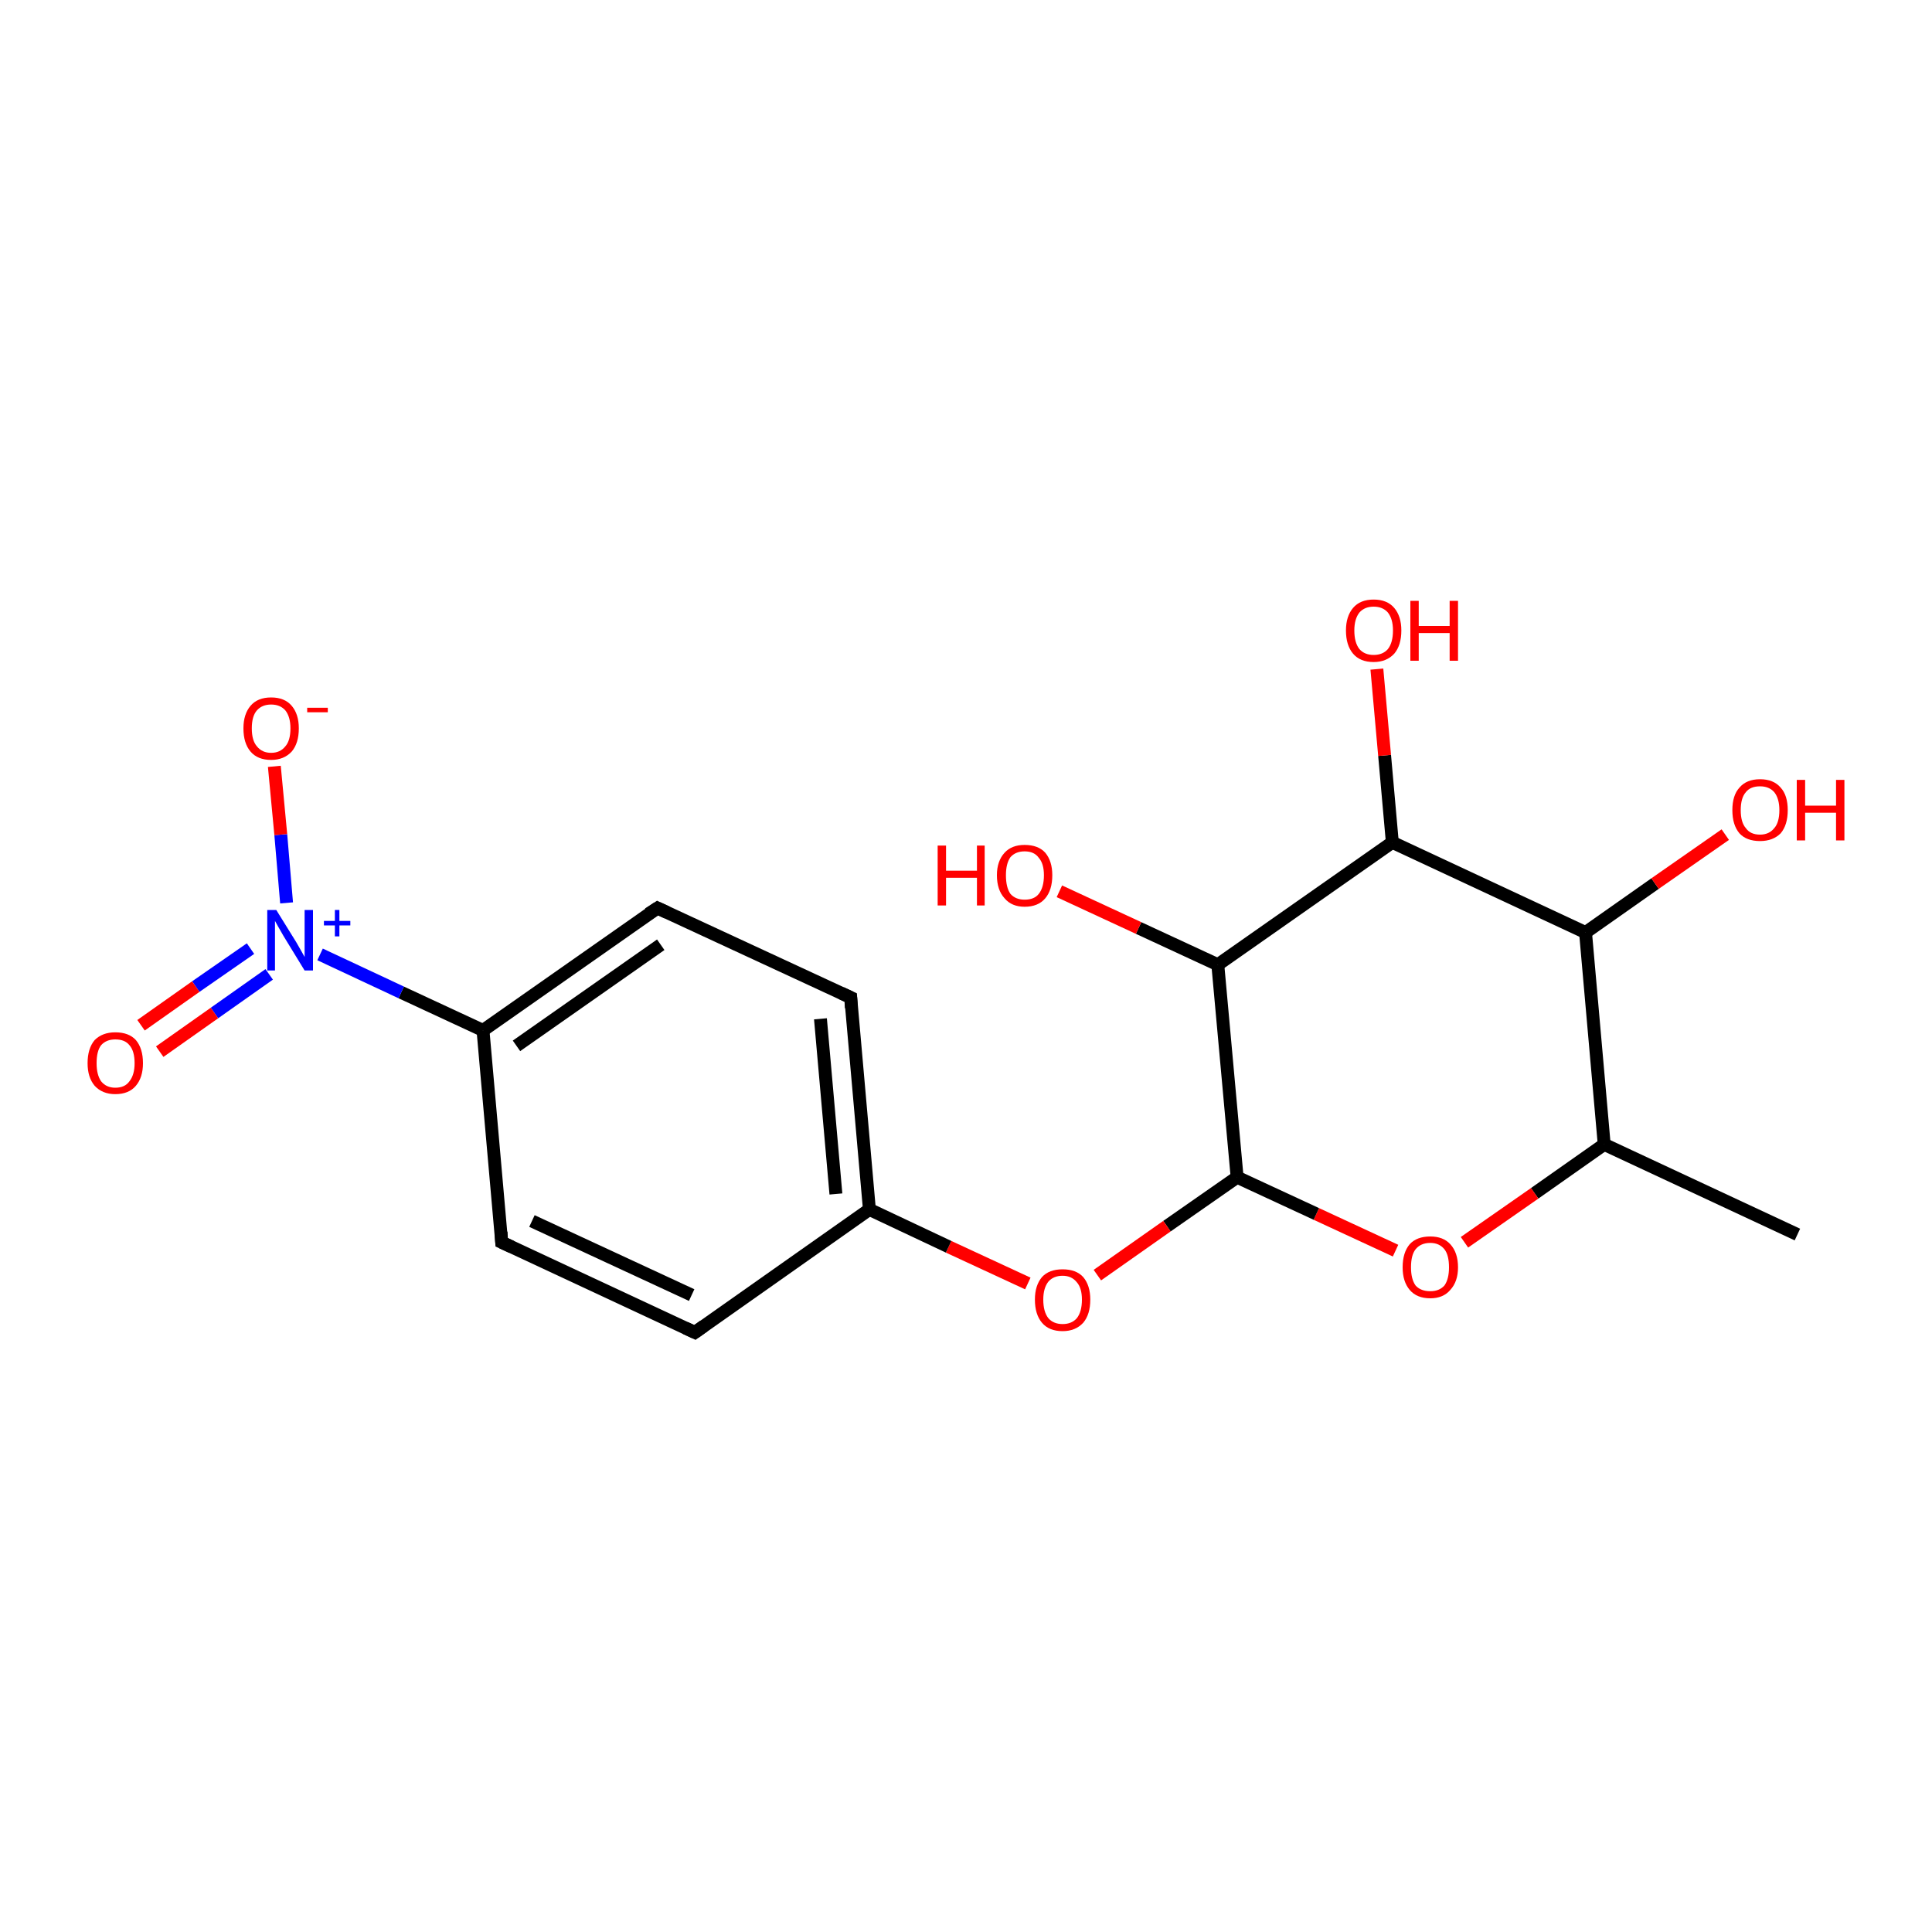 <?xml version='1.0' encoding='iso-8859-1'?>
<svg version='1.1' baseProfile='full'
              xmlns='http://www.w3.org/2000/svg'
                      xmlns:rdkit='http://www.rdkit.org/xml'
                      xmlns:xlink='http://www.w3.org/1999/xlink'
                  xml:space='preserve'
width='300px' height='300px' viewBox='0 0 300 300'>
<!-- END OF HEADER -->
<rect style='opacity:1.0;fill:#FFFFFF;stroke:none' width='300.0' height='300.0' x='0.0' y='0.0'> </rect>
<path class='bond-0 atom-0 atom-1' d='M 279.1,191.7 L 249.1,177.7' style='fill:none;fill-rule:evenodd;stroke:#000000;stroke-width:2.0px;stroke-linecap:butt;stroke-linejoin:miter;stroke-opacity:1' />
<path class='bond-1 atom-1 atom-2' d='M 249.1,177.7 L 238.3,185.3' style='fill:none;fill-rule:evenodd;stroke:#000000;stroke-width:2.0px;stroke-linecap:butt;stroke-linejoin:miter;stroke-opacity:1' />
<path class='bond-1 atom-1 atom-2' d='M 238.3,185.3 L 227.4,192.9' style='fill:none;fill-rule:evenodd;stroke:#FF0000;stroke-width:2.0px;stroke-linecap:butt;stroke-linejoin:miter;stroke-opacity:1' />
<path class='bond-2 atom-2 atom-3' d='M 216.7,194.2 L 204.4,188.5' style='fill:none;fill-rule:evenodd;stroke:#FF0000;stroke-width:2.0px;stroke-linecap:butt;stroke-linejoin:miter;stroke-opacity:1' />
<path class='bond-2 atom-2 atom-3' d='M 204.4,188.5 L 192.1,182.8' style='fill:none;fill-rule:evenodd;stroke:#000000;stroke-width:2.0px;stroke-linecap:butt;stroke-linejoin:miter;stroke-opacity:1' />
<path class='bond-3 atom-3 atom-4' d='M 192.1,182.8 L 181.2,190.4' style='fill:none;fill-rule:evenodd;stroke:#000000;stroke-width:2.0px;stroke-linecap:butt;stroke-linejoin:miter;stroke-opacity:1' />
<path class='bond-3 atom-3 atom-4' d='M 181.2,190.4 L 170.4,198.0' style='fill:none;fill-rule:evenodd;stroke:#FF0000;stroke-width:2.0px;stroke-linecap:butt;stroke-linejoin:miter;stroke-opacity:1' />
<path class='bond-4 atom-4 atom-5' d='M 159.6,199.3 L 147.3,193.6' style='fill:none;fill-rule:evenodd;stroke:#FF0000;stroke-width:2.0px;stroke-linecap:butt;stroke-linejoin:miter;stroke-opacity:1' />
<path class='bond-4 atom-4 atom-5' d='M 147.3,193.6 L 135.0,187.8' style='fill:none;fill-rule:evenodd;stroke:#000000;stroke-width:2.0px;stroke-linecap:butt;stroke-linejoin:miter;stroke-opacity:1' />
<path class='bond-5 atom-5 atom-6' d='M 135.0,187.8 L 132.1,154.9' style='fill:none;fill-rule:evenodd;stroke:#000000;stroke-width:2.0px;stroke-linecap:butt;stroke-linejoin:miter;stroke-opacity:1' />
<path class='bond-5 atom-5 atom-6' d='M 129.8,185.4 L 127.4,158.2' style='fill:none;fill-rule:evenodd;stroke:#000000;stroke-width:2.0px;stroke-linecap:butt;stroke-linejoin:miter;stroke-opacity:1' />
<path class='bond-6 atom-6 atom-7' d='M 132.1,154.9 L 102.1,141.0' style='fill:none;fill-rule:evenodd;stroke:#000000;stroke-width:2.0px;stroke-linecap:butt;stroke-linejoin:miter;stroke-opacity:1' />
<path class='bond-7 atom-7 atom-8' d='M 102.1,141.0 L 75.0,160.0' style='fill:none;fill-rule:evenodd;stroke:#000000;stroke-width:2.0px;stroke-linecap:butt;stroke-linejoin:miter;stroke-opacity:1' />
<path class='bond-7 atom-7 atom-8' d='M 102.6,146.7 L 80.2,162.4' style='fill:none;fill-rule:evenodd;stroke:#000000;stroke-width:2.0px;stroke-linecap:butt;stroke-linejoin:miter;stroke-opacity:1' />
<path class='bond-8 atom-8 atom-9' d='M 75.0,160.0 L 77.9,192.9' style='fill:none;fill-rule:evenodd;stroke:#000000;stroke-width:2.0px;stroke-linecap:butt;stroke-linejoin:miter;stroke-opacity:1' />
<path class='bond-9 atom-9 atom-10' d='M 77.9,192.9 L 107.9,206.9' style='fill:none;fill-rule:evenodd;stroke:#000000;stroke-width:2.0px;stroke-linecap:butt;stroke-linejoin:miter;stroke-opacity:1' />
<path class='bond-9 atom-9 atom-10' d='M 82.6,189.6 L 107.4,201.1' style='fill:none;fill-rule:evenodd;stroke:#000000;stroke-width:2.0px;stroke-linecap:butt;stroke-linejoin:miter;stroke-opacity:1' />
<path class='bond-10 atom-8 atom-11' d='M 75.0,160.0 L 62.3,154.1' style='fill:none;fill-rule:evenodd;stroke:#000000;stroke-width:2.0px;stroke-linecap:butt;stroke-linejoin:miter;stroke-opacity:1' />
<path class='bond-10 atom-8 atom-11' d='M 62.3,154.1 L 49.7,148.2' style='fill:none;fill-rule:evenodd;stroke:#0000FF;stroke-width:2.0px;stroke-linecap:butt;stroke-linejoin:miter;stroke-opacity:1' />
<path class='bond-11 atom-11 atom-12' d='M 44.5,140.2 L 43.6,129.6' style='fill:none;fill-rule:evenodd;stroke:#0000FF;stroke-width:2.0px;stroke-linecap:butt;stroke-linejoin:miter;stroke-opacity:1' />
<path class='bond-11 atom-11 atom-12' d='M 43.6,129.6 L 42.6,119.0' style='fill:none;fill-rule:evenodd;stroke:#FF0000;stroke-width:2.0px;stroke-linecap:butt;stroke-linejoin:miter;stroke-opacity:1' />
<path class='bond-12 atom-11 atom-13' d='M 38.9,147.3 L 30.4,153.2' style='fill:none;fill-rule:evenodd;stroke:#0000FF;stroke-width:2.0px;stroke-linecap:butt;stroke-linejoin:miter;stroke-opacity:1' />
<path class='bond-12 atom-11 atom-13' d='M 30.4,153.2 L 21.9,159.2' style='fill:none;fill-rule:evenodd;stroke:#FF0000;stroke-width:2.0px;stroke-linecap:butt;stroke-linejoin:miter;stroke-opacity:1' />
<path class='bond-12 atom-11 atom-13' d='M 41.8,151.3 L 33.3,157.3' style='fill:none;fill-rule:evenodd;stroke:#0000FF;stroke-width:2.0px;stroke-linecap:butt;stroke-linejoin:miter;stroke-opacity:1' />
<path class='bond-12 atom-11 atom-13' d='M 33.3,157.3 L 24.8,163.3' style='fill:none;fill-rule:evenodd;stroke:#FF0000;stroke-width:2.0px;stroke-linecap:butt;stroke-linejoin:miter;stroke-opacity:1' />
<path class='bond-13 atom-3 atom-14' d='M 192.1,182.8 L 189.1,149.8' style='fill:none;fill-rule:evenodd;stroke:#000000;stroke-width:2.0px;stroke-linecap:butt;stroke-linejoin:miter;stroke-opacity:1' />
<path class='bond-14 atom-14 atom-15' d='M 189.1,149.8 L 176.8,144.1' style='fill:none;fill-rule:evenodd;stroke:#000000;stroke-width:2.0px;stroke-linecap:butt;stroke-linejoin:miter;stroke-opacity:1' />
<path class='bond-14 atom-14 atom-15' d='M 176.8,144.1 L 164.5,138.4' style='fill:none;fill-rule:evenodd;stroke:#FF0000;stroke-width:2.0px;stroke-linecap:butt;stroke-linejoin:miter;stroke-opacity:1' />
<path class='bond-15 atom-14 atom-16' d='M 189.1,149.8 L 216.2,130.8' style='fill:none;fill-rule:evenodd;stroke:#000000;stroke-width:2.0px;stroke-linecap:butt;stroke-linejoin:miter;stroke-opacity:1' />
<path class='bond-16 atom-16 atom-17' d='M 216.2,130.8 L 215.0,117.3' style='fill:none;fill-rule:evenodd;stroke:#000000;stroke-width:2.0px;stroke-linecap:butt;stroke-linejoin:miter;stroke-opacity:1' />
<path class='bond-16 atom-16 atom-17' d='M 215.0,117.3 L 213.8,103.9' style='fill:none;fill-rule:evenodd;stroke:#FF0000;stroke-width:2.0px;stroke-linecap:butt;stroke-linejoin:miter;stroke-opacity:1' />
<path class='bond-17 atom-16 atom-18' d='M 216.2,130.8 L 246.2,144.8' style='fill:none;fill-rule:evenodd;stroke:#000000;stroke-width:2.0px;stroke-linecap:butt;stroke-linejoin:miter;stroke-opacity:1' />
<path class='bond-18 atom-18 atom-19' d='M 246.2,144.8 L 257.0,137.2' style='fill:none;fill-rule:evenodd;stroke:#000000;stroke-width:2.0px;stroke-linecap:butt;stroke-linejoin:miter;stroke-opacity:1' />
<path class='bond-18 atom-18 atom-19' d='M 257.0,137.2 L 267.9,129.6' style='fill:none;fill-rule:evenodd;stroke:#FF0000;stroke-width:2.0px;stroke-linecap:butt;stroke-linejoin:miter;stroke-opacity:1' />
<path class='bond-19 atom-18 atom-1' d='M 246.2,144.8 L 249.1,177.7' style='fill:none;fill-rule:evenodd;stroke:#000000;stroke-width:2.0px;stroke-linecap:butt;stroke-linejoin:miter;stroke-opacity:1' />
<path class='bond-20 atom-10 atom-5' d='M 107.9,206.9 L 135.0,187.8' style='fill:none;fill-rule:evenodd;stroke:#000000;stroke-width:2.0px;stroke-linecap:butt;stroke-linejoin:miter;stroke-opacity:1' />
<path d='M 132.2,156.5 L 132.1,154.9 L 130.6,154.2' style='fill:none;stroke:#000000;stroke-width:2.0px;stroke-linecap:butt;stroke-linejoin:miter;stroke-opacity:1;' />
<path d='M 103.6,141.7 L 102.1,141.0 L 100.7,141.9' style='fill:none;stroke:#000000;stroke-width:2.0px;stroke-linecap:butt;stroke-linejoin:miter;stroke-opacity:1;' />
<path d='M 77.8,191.3 L 77.9,192.9 L 79.4,193.6' style='fill:none;stroke:#000000;stroke-width:2.0px;stroke-linecap:butt;stroke-linejoin:miter;stroke-opacity:1;' />
<path d='M 106.4,206.2 L 107.9,206.9 L 109.3,205.9' style='fill:none;stroke:#000000;stroke-width:2.0px;stroke-linecap:butt;stroke-linejoin:miter;stroke-opacity:1;' />
<path class='atom-2' d='M 217.8 196.8
Q 217.8 194.5, 218.9 193.2
Q 220.0 192.0, 222.1 192.0
Q 224.1 192.0, 225.2 193.2
Q 226.4 194.5, 226.4 196.8
Q 226.4 199.0, 225.2 200.3
Q 224.1 201.6, 222.1 201.6
Q 220.0 201.6, 218.9 200.3
Q 217.8 199.0, 217.8 196.8
M 222.1 200.5
Q 223.5 200.5, 224.3 199.6
Q 225.0 198.6, 225.0 196.8
Q 225.0 194.9, 224.3 194.0
Q 223.5 193.0, 222.1 193.0
Q 220.6 193.0, 219.8 194.0
Q 219.1 194.9, 219.1 196.8
Q 219.1 198.6, 219.8 199.6
Q 220.6 200.5, 222.1 200.5
' fill='#FF0000'/>
<path class='atom-4' d='M 160.7 201.8
Q 160.7 199.6, 161.8 198.3
Q 162.9 197.1, 165.0 197.1
Q 167.1 197.1, 168.2 198.3
Q 169.3 199.6, 169.3 201.8
Q 169.3 204.1, 168.2 205.4
Q 167.0 206.7, 165.0 206.7
Q 162.9 206.7, 161.8 205.4
Q 160.7 204.1, 160.7 201.8
M 165.0 205.6
Q 166.4 205.6, 167.2 204.7
Q 168.0 203.7, 168.0 201.8
Q 168.0 200.0, 167.2 199.1
Q 166.4 198.1, 165.0 198.1
Q 163.6 198.1, 162.8 199.0
Q 162.0 200.0, 162.0 201.8
Q 162.0 203.7, 162.8 204.7
Q 163.6 205.6, 165.0 205.6
' fill='#FF0000'/>
<path class='atom-11' d='M 42.9 141.3
L 46.0 146.3
Q 46.3 146.8, 46.8 147.7
Q 47.3 148.6, 47.3 148.6
L 47.3 141.3
L 48.6 141.3
L 48.6 150.7
L 47.3 150.7
L 44.0 145.3
Q 43.6 144.6, 43.2 143.9
Q 42.8 143.2, 42.7 143.0
L 42.7 150.7
L 41.5 150.7
L 41.5 141.3
L 42.9 141.3
' fill='#0000FF'/>
<path class='atom-11' d='M 50.3 143.0
L 52.0 143.0
L 52.0 141.3
L 52.7 141.3
L 52.7 143.0
L 54.4 143.0
L 54.4 143.7
L 52.7 143.7
L 52.7 145.4
L 52.0 145.4
L 52.0 143.7
L 50.3 143.7
L 50.3 143.0
' fill='#0000FF'/>
<path class='atom-12' d='M 37.8 113.1
Q 37.8 110.9, 38.9 109.6
Q 40.0 108.3, 42.1 108.3
Q 44.2 108.3, 45.3 109.6
Q 46.4 110.9, 46.4 113.1
Q 46.4 115.4, 45.3 116.7
Q 44.1 118.0, 42.1 118.0
Q 40.0 118.0, 38.9 116.7
Q 37.8 115.4, 37.8 113.1
M 42.1 116.9
Q 43.5 116.9, 44.3 115.9
Q 45.1 115.0, 45.1 113.1
Q 45.1 111.3, 44.3 110.3
Q 43.5 109.4, 42.1 109.4
Q 40.7 109.4, 39.9 110.3
Q 39.1 111.2, 39.1 113.1
Q 39.1 115.0, 39.9 115.9
Q 40.7 116.9, 42.1 116.9
' fill='#FF0000'/>
<path class='atom-12' d='M 47.7 109.9
L 50.9 109.9
L 50.9 110.6
L 47.7 110.6
L 47.7 109.9
' fill='#FF0000'/>
<path class='atom-13' d='M 13.6 165.1
Q 13.6 162.8, 14.7 161.5
Q 15.9 160.3, 17.9 160.3
Q 20.0 160.3, 21.1 161.5
Q 22.2 162.8, 22.2 165.1
Q 22.2 167.3, 21.1 168.6
Q 20.0 169.9, 17.9 169.9
Q 15.9 169.9, 14.7 168.6
Q 13.6 167.3, 13.6 165.1
M 17.9 168.9
Q 19.4 168.9, 20.1 167.9
Q 20.9 166.9, 20.9 165.1
Q 20.9 163.2, 20.1 162.3
Q 19.4 161.4, 17.9 161.4
Q 16.5 161.4, 15.7 162.3
Q 15.0 163.2, 15.0 165.1
Q 15.0 166.9, 15.7 167.9
Q 16.5 168.9, 17.9 168.9
' fill='#FF0000'/>
<path class='atom-15' d='M 145.6 131.3
L 146.9 131.3
L 146.9 135.2
L 151.7 135.2
L 151.7 131.3
L 152.9 131.3
L 152.9 140.6
L 151.7 140.6
L 151.7 136.3
L 146.9 136.3
L 146.9 140.6
L 145.6 140.6
L 145.6 131.3
' fill='#FF0000'/>
<path class='atom-15' d='M 154.8 135.9
Q 154.8 133.7, 156.0 132.4
Q 157.1 131.2, 159.1 131.2
Q 161.2 131.2, 162.3 132.4
Q 163.4 133.7, 163.4 135.9
Q 163.4 138.2, 162.3 139.5
Q 161.2 140.8, 159.1 140.8
Q 157.1 140.8, 156.0 139.5
Q 154.8 138.2, 154.8 135.9
M 159.1 139.7
Q 160.6 139.7, 161.3 138.8
Q 162.1 137.8, 162.1 135.9
Q 162.1 134.1, 161.3 133.2
Q 160.6 132.2, 159.1 132.2
Q 157.7 132.2, 156.9 133.1
Q 156.2 134.1, 156.2 135.9
Q 156.2 137.8, 156.9 138.8
Q 157.7 139.7, 159.1 139.7
' fill='#FF0000'/>
<path class='atom-17' d='M 209.0 97.9
Q 209.0 95.7, 210.1 94.4
Q 211.2 93.1, 213.3 93.1
Q 215.4 93.1, 216.5 94.4
Q 217.6 95.7, 217.6 97.9
Q 217.6 100.2, 216.5 101.5
Q 215.3 102.8, 213.3 102.8
Q 211.2 102.8, 210.1 101.5
Q 209.0 100.2, 209.0 97.9
M 213.3 101.7
Q 214.7 101.7, 215.5 100.8
Q 216.3 99.8, 216.3 97.9
Q 216.3 96.1, 215.5 95.1
Q 214.7 94.2, 213.3 94.2
Q 211.9 94.2, 211.1 95.1
Q 210.3 96.1, 210.3 97.9
Q 210.3 99.8, 211.1 100.8
Q 211.9 101.7, 213.3 101.7
' fill='#FF0000'/>
<path class='atom-17' d='M 219.0 93.3
L 220.3 93.3
L 220.3 97.2
L 225.1 97.2
L 225.1 93.3
L 226.4 93.3
L 226.4 102.6
L 225.1 102.6
L 225.1 98.3
L 220.3 98.3
L 220.3 102.6
L 219.0 102.6
L 219.0 93.3
' fill='#FF0000'/>
<path class='atom-19' d='M 269.0 125.8
Q 269.0 123.5, 270.1 122.3
Q 271.2 121.0, 273.3 121.0
Q 275.4 121.0, 276.5 122.3
Q 277.6 123.5, 277.6 125.8
Q 277.6 128.1, 276.5 129.4
Q 275.3 130.6, 273.3 130.6
Q 271.2 130.6, 270.1 129.4
Q 269.0 128.1, 269.0 125.8
M 273.3 129.6
Q 274.7 129.6, 275.5 128.6
Q 276.3 127.7, 276.3 125.8
Q 276.3 124.0, 275.5 123.0
Q 274.7 122.1, 273.3 122.1
Q 271.8 122.1, 271.1 123.0
Q 270.3 123.9, 270.3 125.8
Q 270.3 127.7, 271.1 128.6
Q 271.8 129.6, 273.3 129.6
' fill='#FF0000'/>
<path class='atom-19' d='M 279.0 121.1
L 280.3 121.1
L 280.3 125.1
L 285.1 125.1
L 285.1 121.1
L 286.4 121.1
L 286.4 130.5
L 285.1 130.5
L 285.1 126.2
L 280.3 126.2
L 280.3 130.5
L 279.0 130.5
L 279.0 121.1
' fill='#FF0000'/>
</svg>
